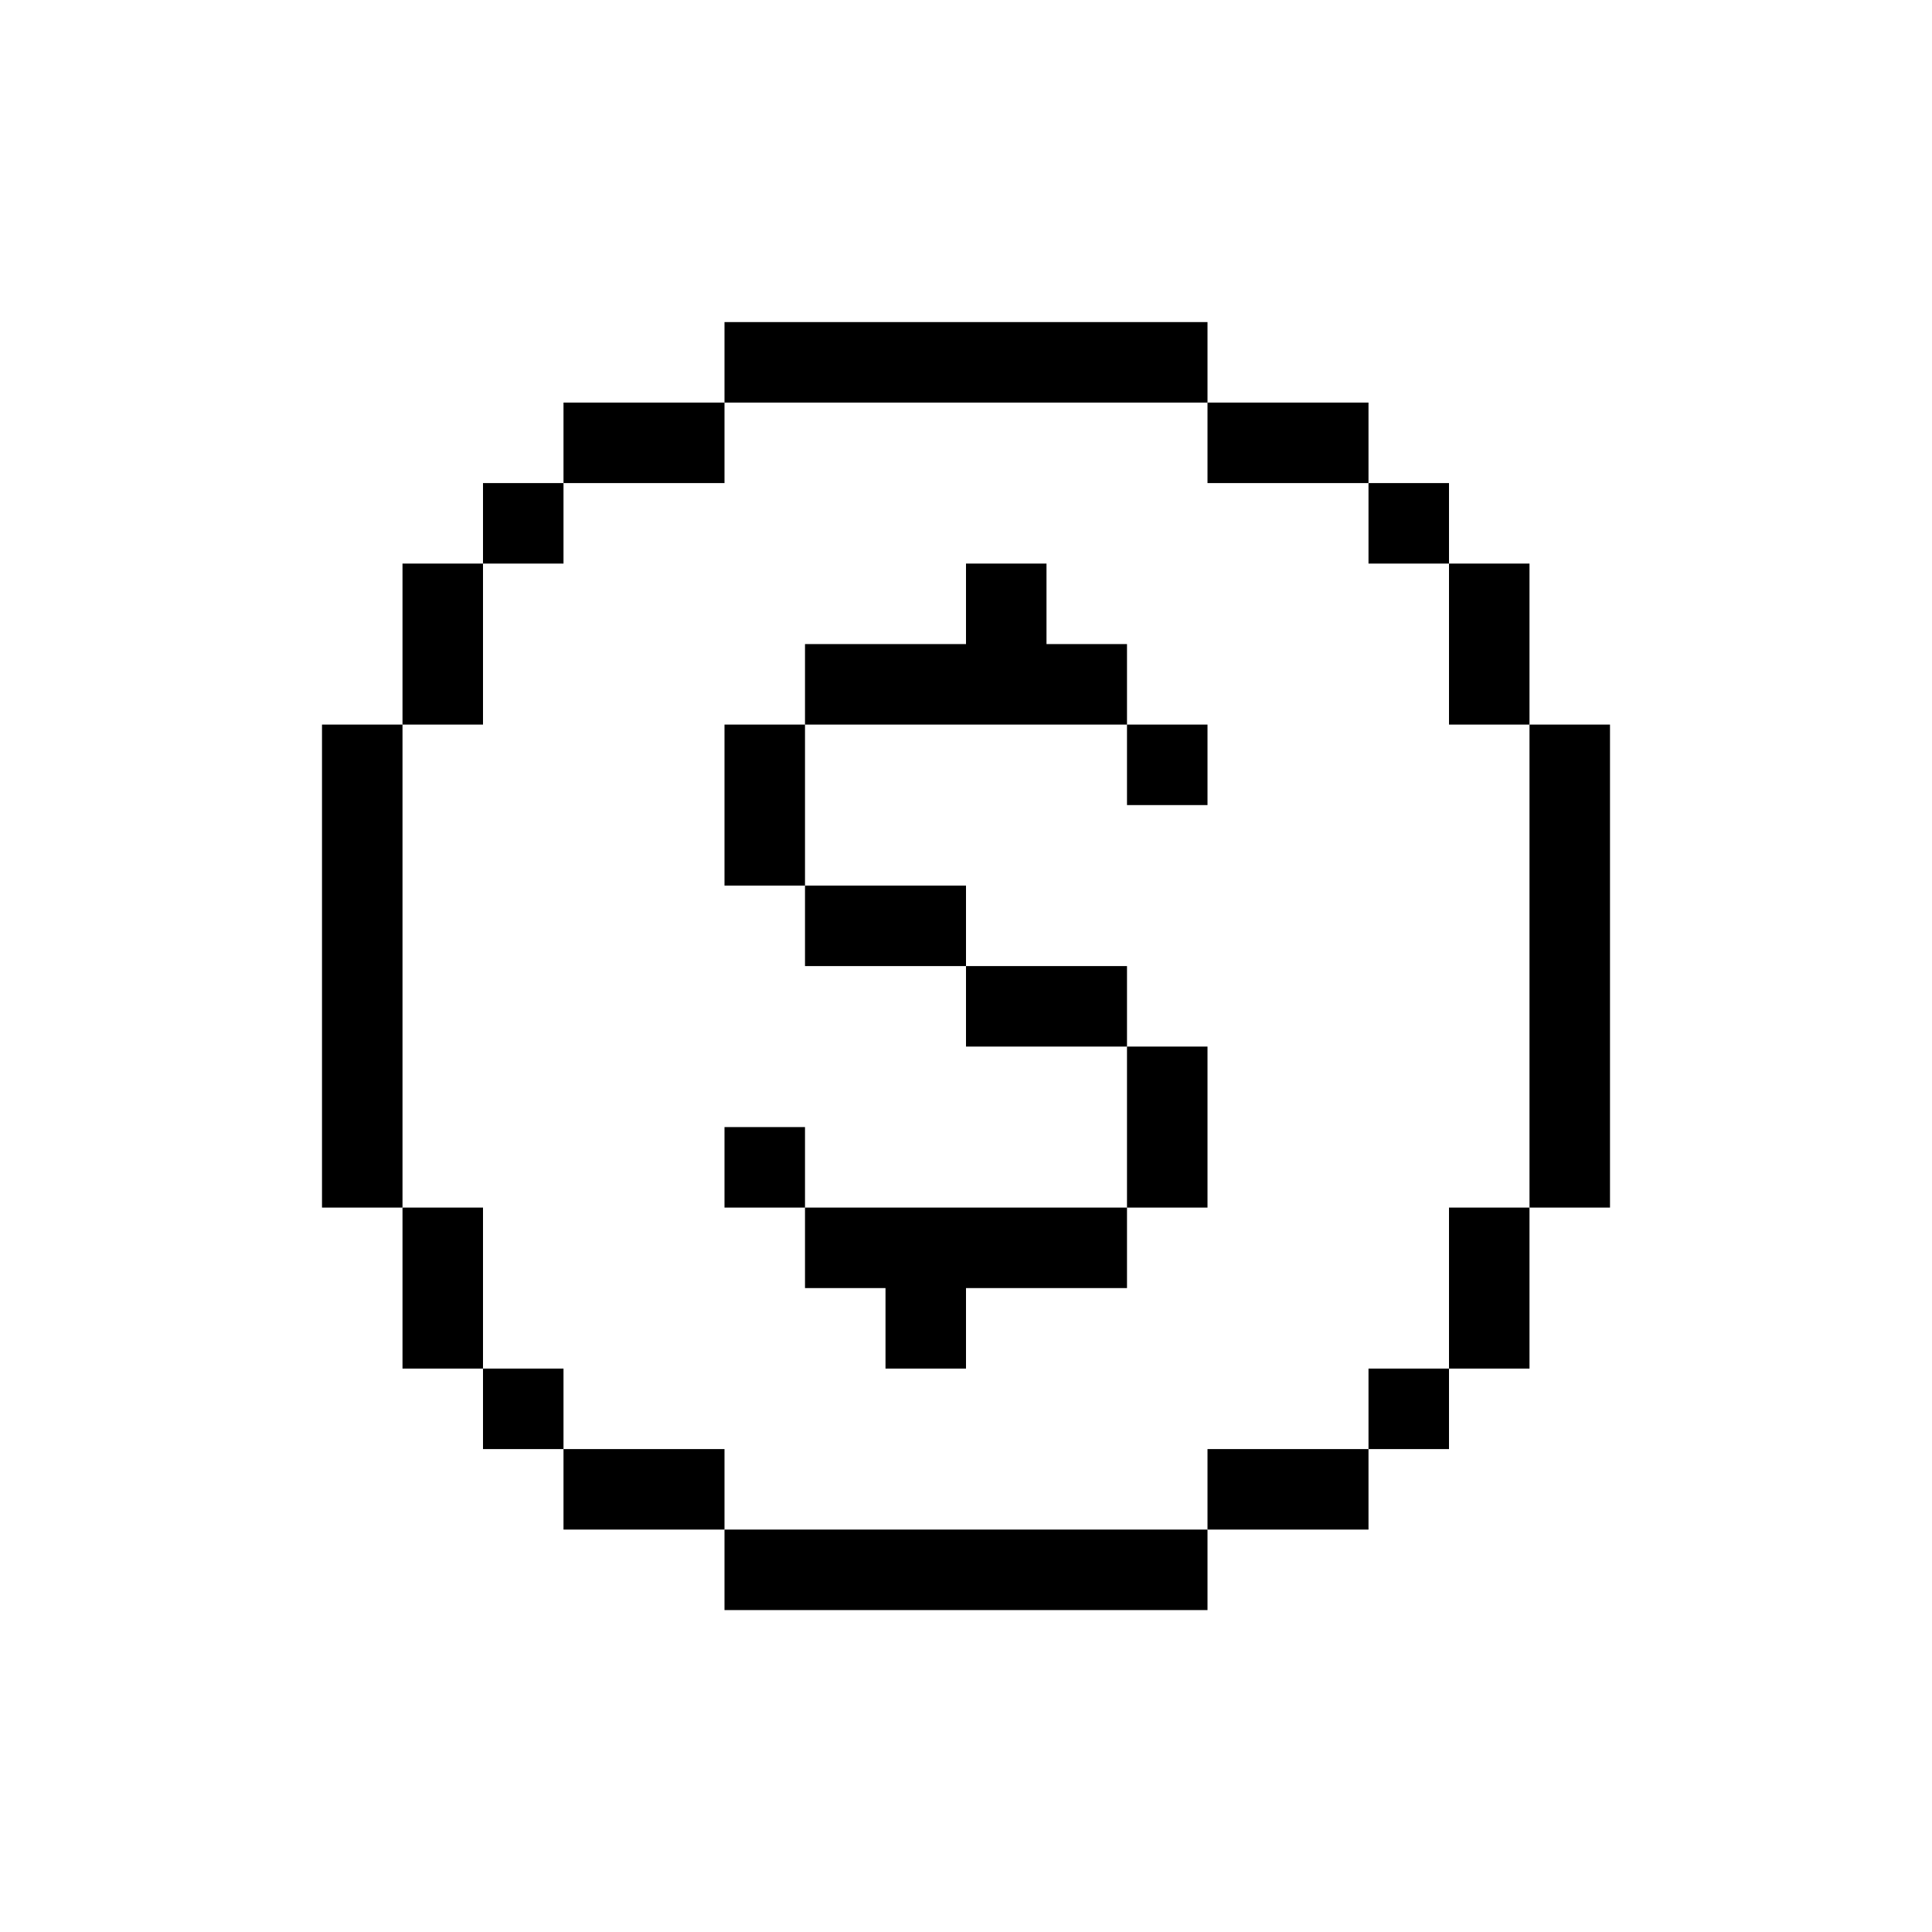 <svg width="24" height="24" viewBox="0 0 24 24" fill="none" xmlns="http://www.w3.org/2000/svg">
<path d="M15 4.001V5.001H9V4.001H15Z" fill="black"/>
<path d="M7 6.001V5.001H9V6.001H7Z" fill="black"/>
<path d="M6 7.001V6.001H7V7.001H6Z" fill="black"/>
<path d="M5 9.001V7.001H6V9.001H5Z" fill="black"/>
<path d="M5 15.001H4V9.001H5V15.001Z" fill="black"/>
<path d="M6 17.001H5V15.001H6V17.001Z" fill="black"/>
<path d="M7 18.001H6V17.001H7V18.001Z" fill="black"/>
<path d="M9 19.001H7V18.001H9V19.001Z" fill="black"/>
<path d="M15 19.001V20.001H9V19.001H15Z" fill="black"/>
<path d="M17 18.001V19.001H15V18.001H17Z" fill="black"/>
<path d="M18 17.001V18.001H17V17.001H18Z" fill="black"/>
<path d="M19 15.001V17.001H18V15.001H19Z" fill="black"/>
<path d="M19 9.001H20V15.001H19V9.001Z" fill="black"/>
<path d="M18 7.001H19V9.001H18V7.001Z" fill="black"/>
<path d="M17 6.001H18V7.001H17V6.001Z" fill="black"/>
<path d="M17 6.001V5.001H15V6.001H17Z" fill="black"/>
<path d="M9 15.001H10V16.001H11V17.001H12V16.001H14V15.001H15V13.001H14V12.001H12V11.001H10V9.001H14V10.001H15V9.001H14V8.001H13V7.001H12V8.001H10V9.001H9V11.001H10V12.001H12V13.001H14V15.001H10V14.001H9V15.001Z" fill="black"/>
</svg>
